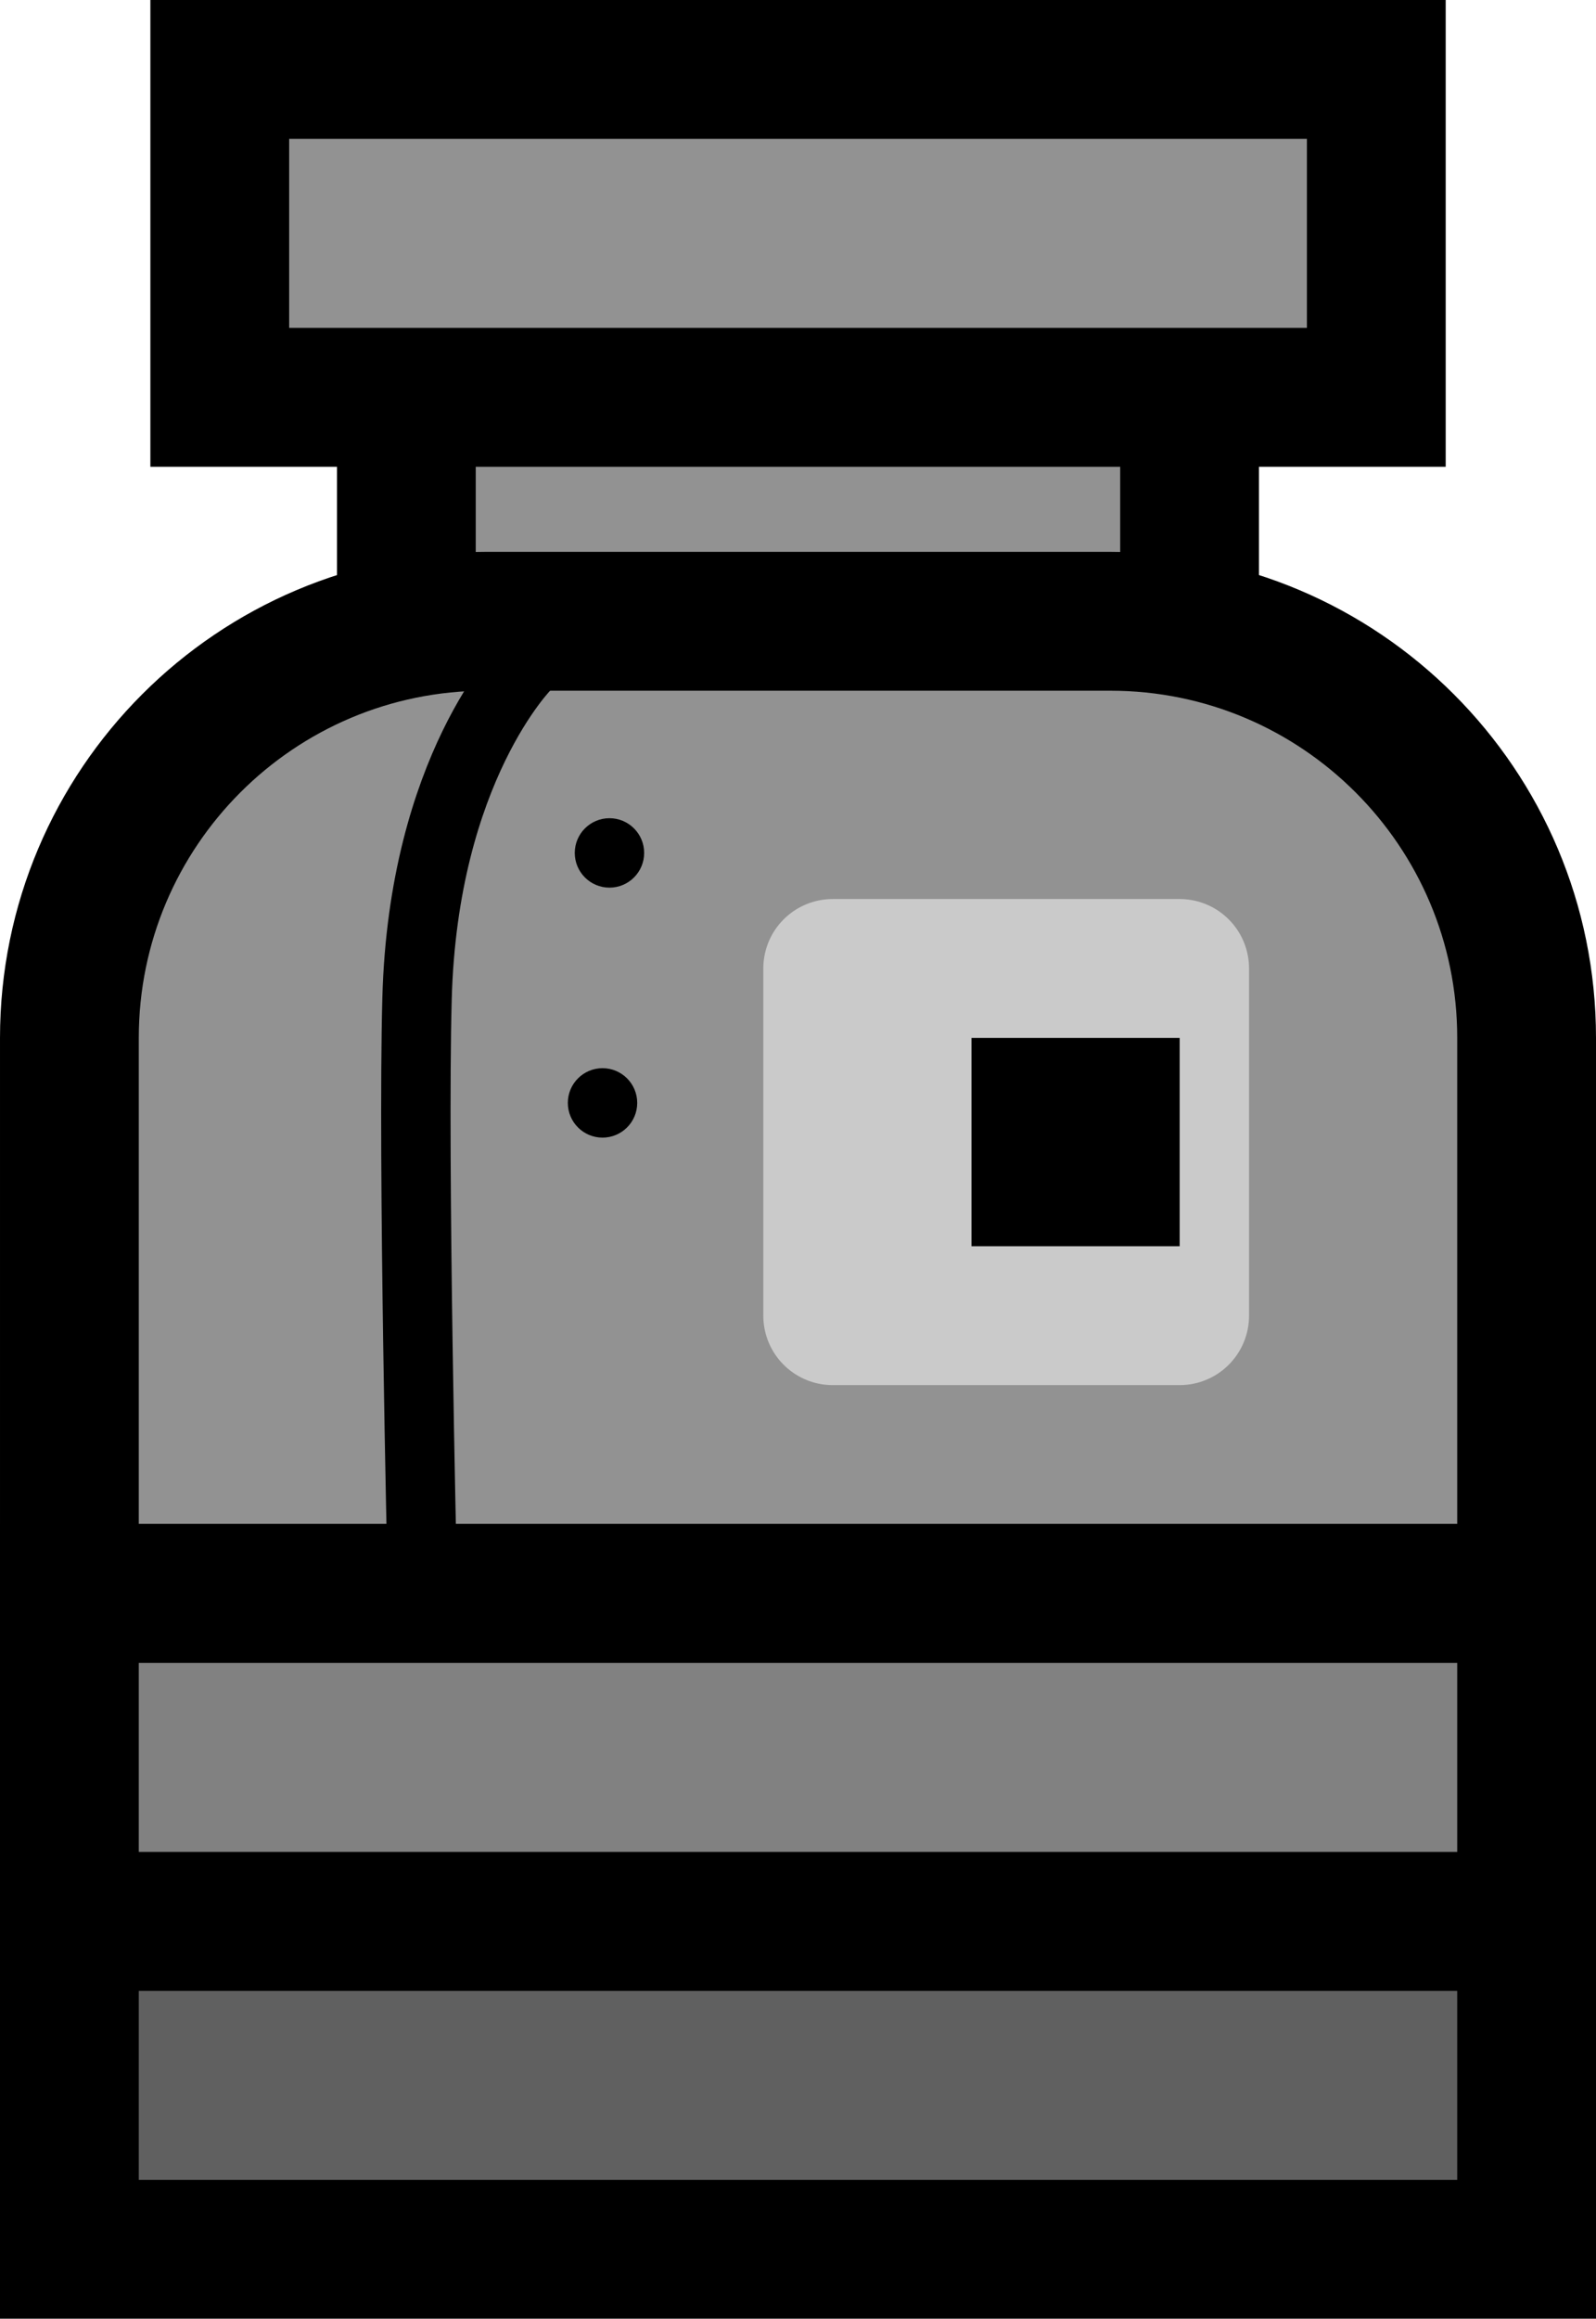 <svg version="1.1" xmlns="http://www.w3.org/2000/svg" xmlns:xlink="http://www.w3.org/1999/xlink" width="23" height="33.392" viewBox="0,0,23,33.392"><g transform="translate(-228.5,-146.667)"><g data-paper-data="{&quot;isPaintingLayer&quot;:true}" fill-rule="nonzero" stroke-miterlimit="10" stroke-dasharray="" stroke-dashoffset="0" style="mix-blend-mode: normal"><path d="M234.356,157.722v-8h11.287v8z" fill="#929292" stroke="#000000" stroke-width="2" stroke-linecap="butt" stroke-linejoin="miter"/><path d="M231.667,152.389v-4.722h16.667v4.722z" fill="#929292" stroke="#000000" stroke-width="2" stroke-linecap="butt" stroke-linejoin="miter"/><g stroke-linecap="butt"><path d="M235.5,155.614h9c3.314,0 6,2.686 6,6v8h-21v-8c0,-3.314 2.686,-6 6,-6z" fill="#929292" stroke="#000000" stroke-width="2" stroke-linejoin="miter"/><path d="M240.5,165.614v-5h5v5z" fill="#cacaca" stroke="#cacaca" stroke-width="2" stroke-linejoin="round"/><path d="M242.5,164.614v-3h3v3z" fill="#000000" stroke="none" stroke-width="1" stroke-linejoin="miter"/></g><path d="M229.5,174.337v-4.722h21v4.722z" fill="#818181" stroke="#000000" stroke-width="2" stroke-linecap="butt" stroke-linejoin="miter"/><path d="M250.5,174.337v4.722h-21v-4.722z" fill="#606060" stroke="#000000" stroke-width="2" stroke-linecap="butt" stroke-linejoin="miter"/><path d="M234.583,169.25c0,0 -0.137,-5.849 -0.073,-8.202c0.089,-3.315 1.573,-4.798 1.573,-4.798" fill="none" stroke="#000000" stroke-width="1" stroke-linecap="round" stroke-linejoin="miter"/><path d="M236.783,158.95c0,-0.276 0.224,-0.5 0.5,-0.5c0.276,0 0.5,0.224 0.5,0.5c0,0.276 -0.224,0.5 -0.5,0.5c-0.276,0 -0.5,-0.224 -0.5,-0.5z" fill="#000000" stroke="none" stroke-width="0.5" stroke-linecap="butt" stroke-linejoin="miter"/><path d="M236.683,162.55c0,-0.276 0.224,-0.5 0.5,-0.5c0.276,0 0.5,0.224 0.5,0.5c0,0.276 -0.224,0.5 -0.5,0.5c-0.276,0 -0.5,-0.224 -0.5,-0.5z" fill="#000000" stroke="none" stroke-width="0.5" stroke-linecap="butt" stroke-linejoin="miter"/></g></g></svg>